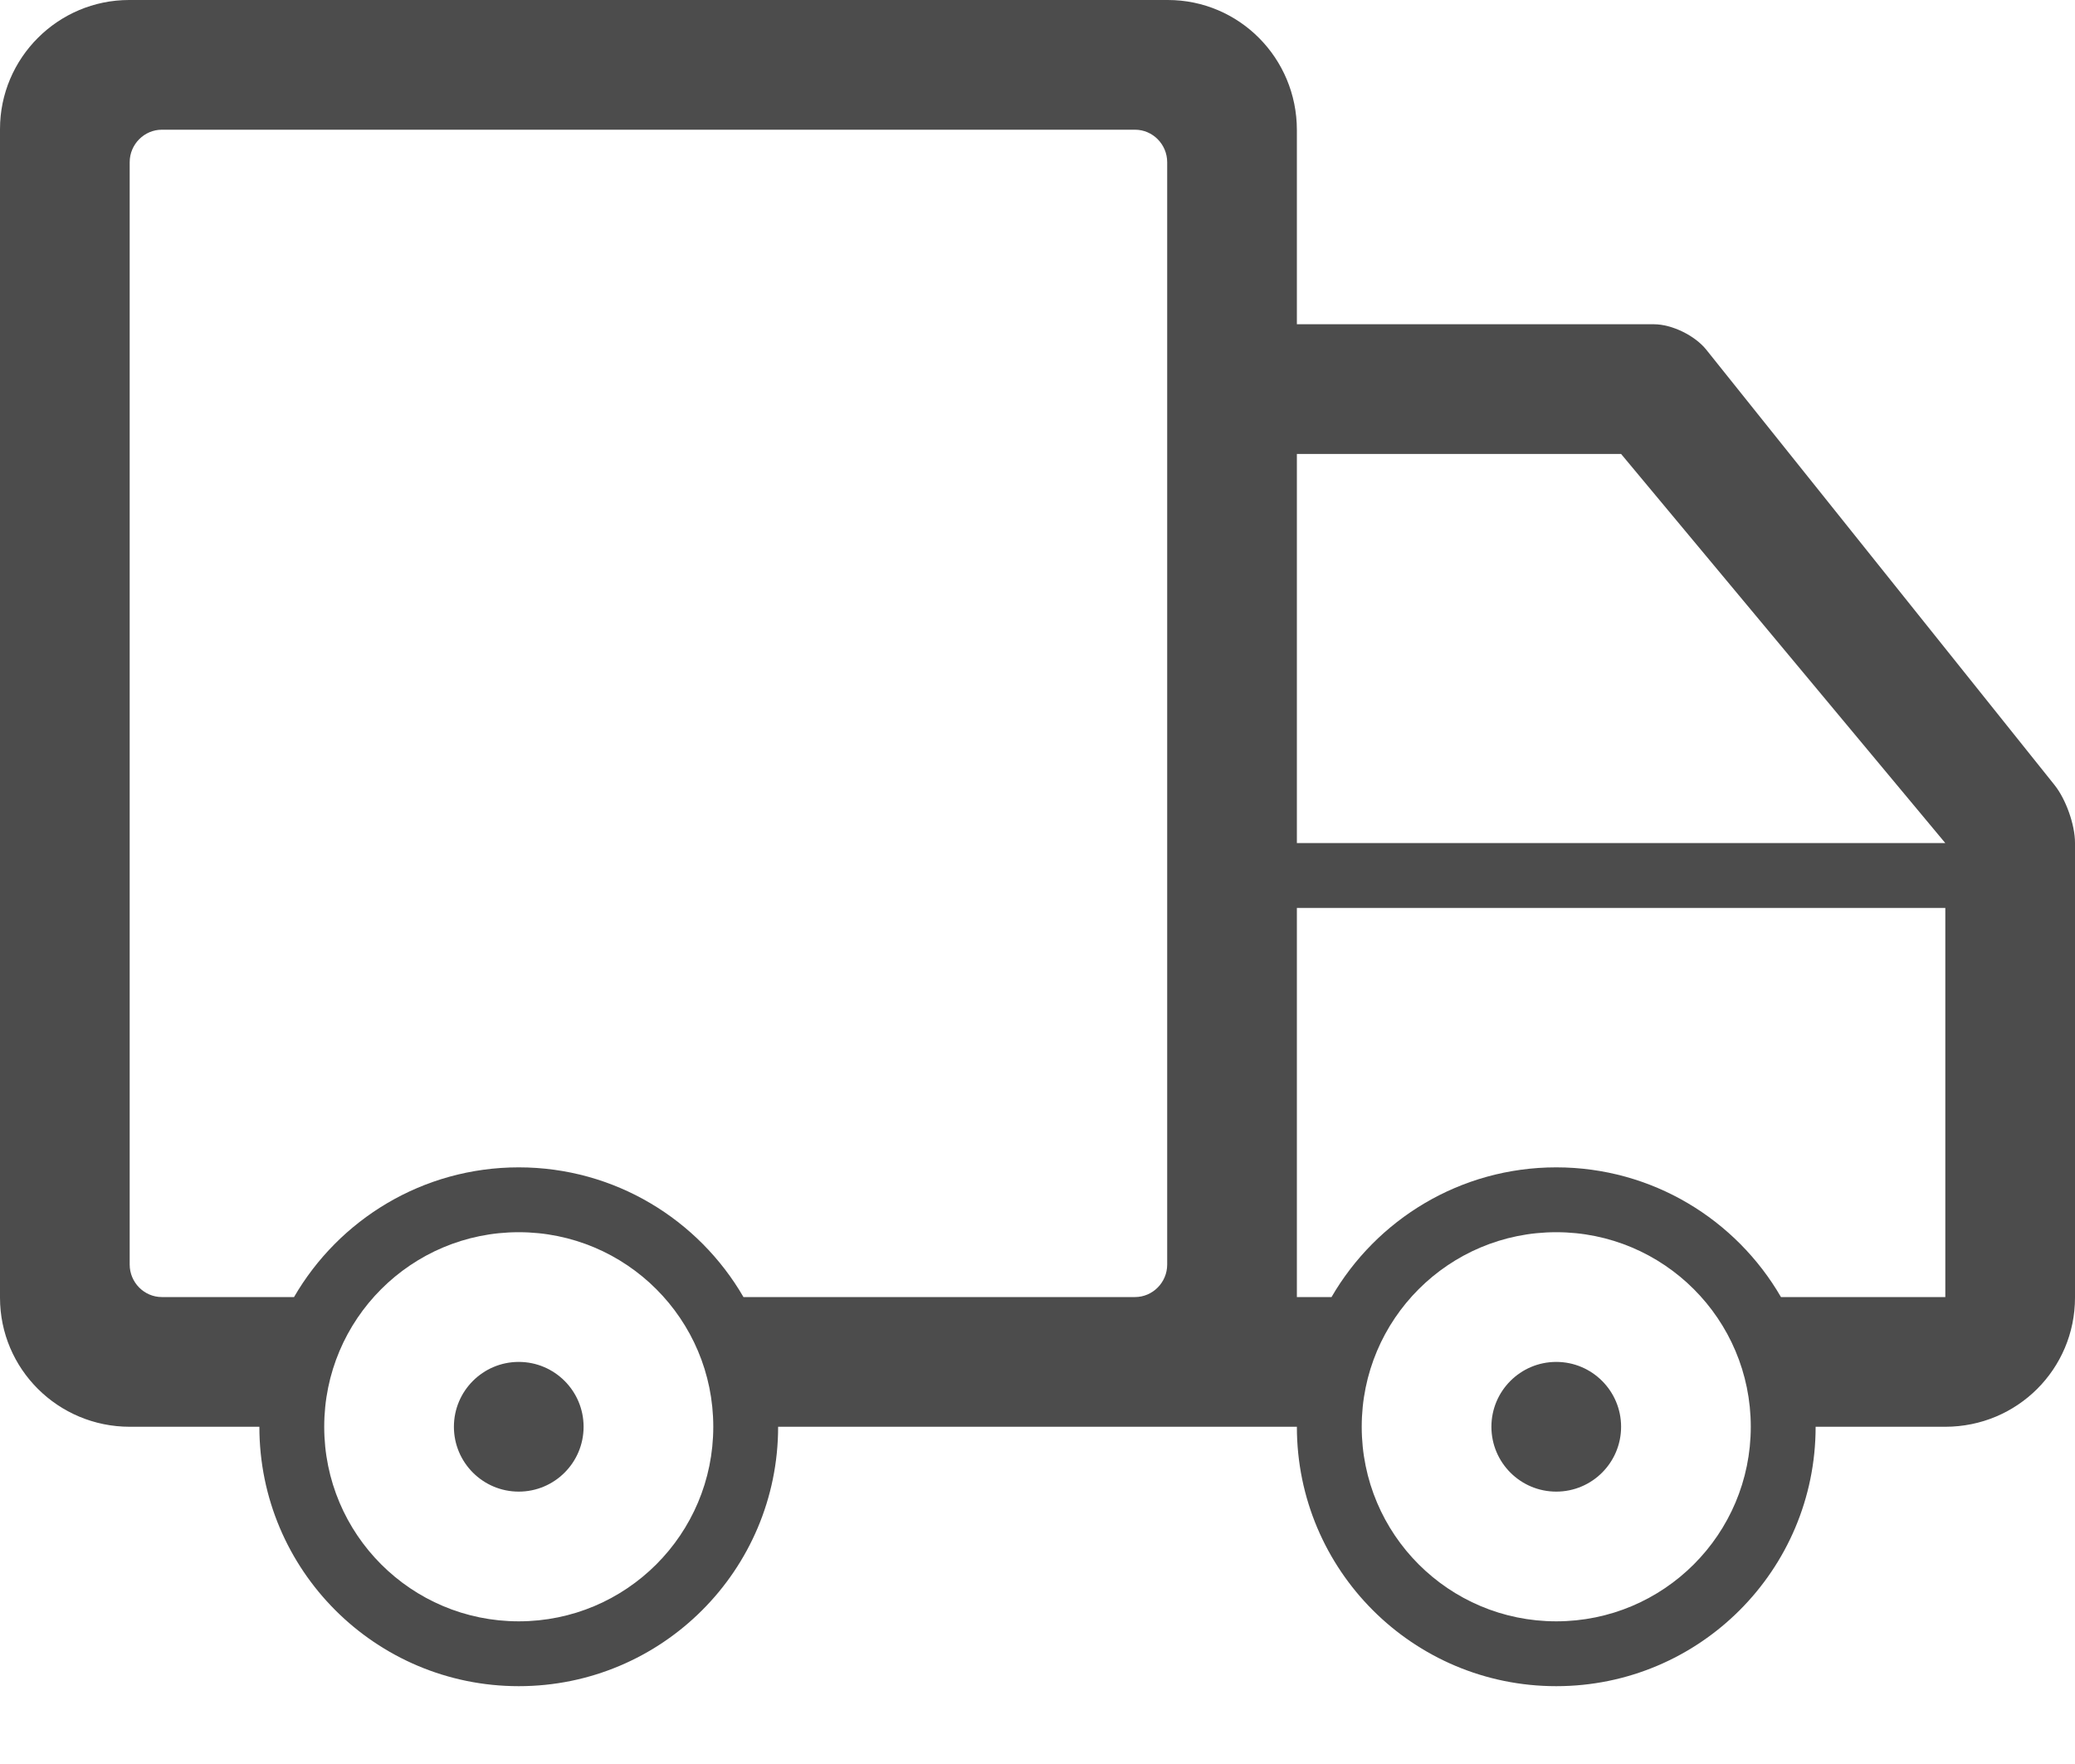 <?xml version="1.0" encoding="UTF-8"?>
<svg width="20px" height="17px" viewBox="0 0 20 17" version="1.1" xmlns="http://www.w3.org/2000/svg" xmlns:xlink="http://www.w3.org/1999/xlink">
    <!-- Generator: Sketch 52.5 (67469) - http://www.bohemiancoding.com/sketch -->
    <title>Shape</title>
    <desc>Created with Sketch.</desc>
    <g id="Main" stroke="none" stroke-width="1" fill="none" fill-rule="evenodd">
        <g id="000-Home" transform="translate(-883, -2470)" fill="#4C4C4C">
            <g id="Orders" transform="translate(0, 1890)">
                <g id="3" transform="translate(855, 268)">
                    <path d="M30.5,325.75 L29.251,325.75 C28.56,325.75 28,325.194 28,324.506 L28,313.244 C28,312.557 28.561,312 29.244,312 L39.256,312 C39.943,312 40.5,312.559 40.5,313.253 L40.5,315.125 L43.943,315.125 C44.113,315.125 44.335,315.232 44.446,315.37 L47.804,319.567 C47.912,319.703 48,319.948 48,320.123 L48,324.505 C48,325.193 47.444,325.75 46.749,325.75 L45.5,325.75 C45.5,327.131 44.381,328.25 43,328.25 C41.619,328.25 40.5,327.131 40.5,325.75 L35.5,325.75 C35.5,327.131 34.381,328.25 33,328.25 C31.619,328.25 30.5,327.131 30.5,325.75 Z M35.166,324.5 L38.94,324.5 C39.109,324.5 39.25,324.36 39.25,324.187 L39.25,313.563 C39.25,313.392 39.111,313.25 38.94,313.25 L29.56,313.25 C29.391,313.25 29.25,313.39 29.25,313.563 L29.25,324.187 C29.25,324.358 29.389,324.5 29.56,324.5 L30.834,324.5 C31.267,323.753 32.075,323.25 33,323.25 C33.925,323.25 34.733,323.753 35.166,324.5 Z M45.166,324.5 L46.75,324.5 L46.75,320.75 L40.5,320.75 L40.5,324.5 L40.834,324.5 C41.267,323.753 42.075,323.25 43,323.25 C43.925,323.25 44.733,323.753 45.166,324.5 Z M40.5,316.375 L40.5,320.125 L46.75,320.125 L43.625,316.375 L40.5,316.375 Z M43,327.625 C44.036,327.625 44.875,326.786 44.875,325.75 C44.875,324.714 44.036,323.875 43,323.875 C41.964,323.875 41.125,324.714 41.125,325.75 C41.125,326.786 41.964,327.625 43,327.625 Z M43,326.375 C42.655,326.375 42.375,326.095 42.375,325.75 C42.375,325.405 42.655,325.125 43,325.125 C43.345,325.125 43.625,325.405 43.625,325.75 C43.625,326.095 43.345,326.375 43,326.375 Z M33,327.625 C34.036,327.625 34.875,326.786 34.875,325.75 C34.875,324.714 34.036,323.875 33,323.875 C31.964,323.875 31.125,324.714 31.125,325.75 C31.125,326.786 31.964,327.625 33,327.625 Z M33,326.375 C32.655,326.375 32.375,326.095 32.375,325.75 C32.375,325.405 32.655,325.125 33,325.125 C33.345,325.125 33.625,325.405 33.625,325.75 C33.625,326.095 33.345,326.375 33,326.375 Z" id="Shape"></path>
                </g>
            </g>
        </g>
    </g>
</svg>